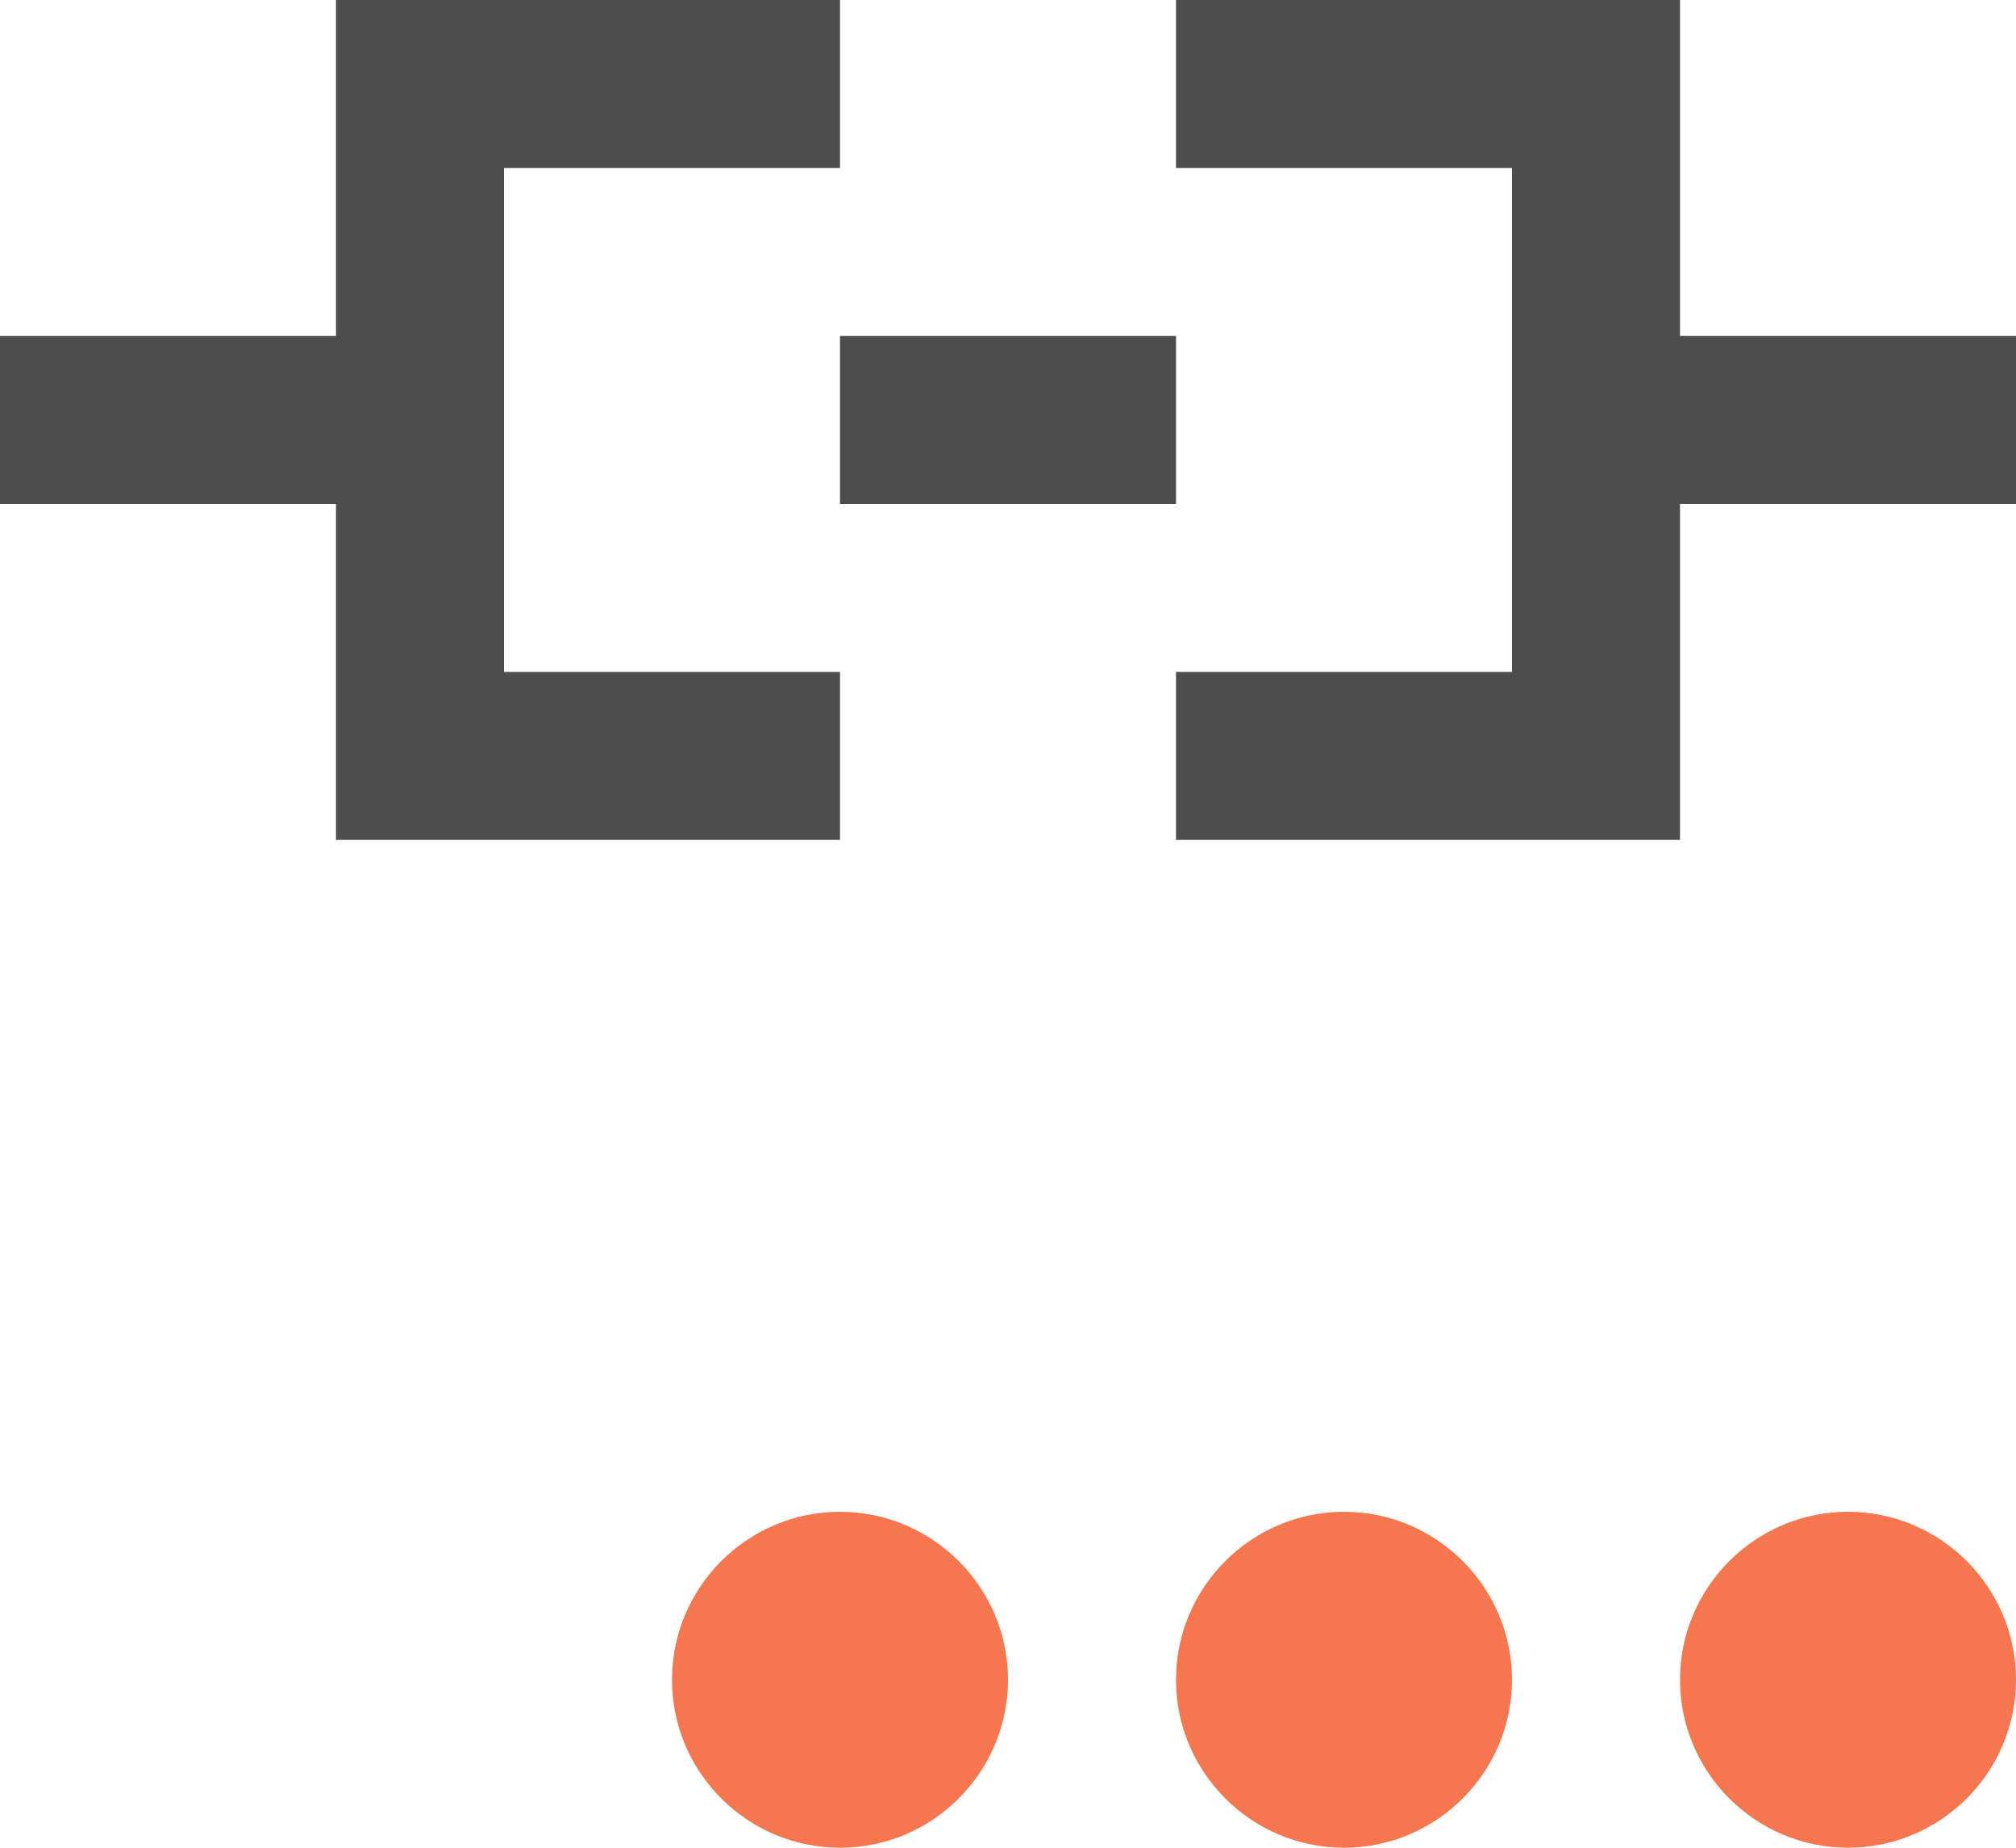 <?xml version="1.0" encoding="UTF-8"?>
<svg xmlns="http://www.w3.org/2000/svg" xmlns:xlink="http://www.w3.org/1999/xlink" width="12pt" height="11pt" viewBox="0 0 12 11" version="1.1">
<g id="surface1">
<path style=" stroke:none;fill-rule:nonzero;fill:rgb(30.196%,30.196%,30.196%);fill-opacity:1;" d="M 2 0 L 2 2 L 0 2 L 0 3 L 2 3 L 2 5 L 5 5 L 5 4 L 3 4 L 3 1 L 5 1 L 5 0 Z M 7 0 L 7 1 L 9 1 L 9 4 L 7 4 L 7 5 L 10 5 L 10 3 L 12 3 L 12 2 L 10 2 L 10 0 Z M 5 2 L 5 3 L 7 3 L 7 2 Z M 5 2 "/>
<path style=" stroke:none;fill-rule:nonzero;fill:rgb(95.686%,46.667%,31.373%);fill-opacity:1;" d="M 5 9 C 4.449 9 4 9.449 4 10 C 4 10.551 4.449 11 5 11 C 5.551 11 6 10.551 6 10 C 6 9.449 5.551 9 5 9 Z M 8 9 C 7.449 9 7 9.449 7 10 C 7 10.551 7.449 11 8 11 C 8.551 11 9 10.551 9 10 C 9 9.449 8.551 9 8 9 Z M 11 9 C 10.449 9 10 9.449 10 10 C 10 10.551 10.449 11 11 11 C 11.551 11 12 10.551 12 10 C 12 9.449 11.551 9 11 9 Z M 11 9 "/>
</g>
</svg>
